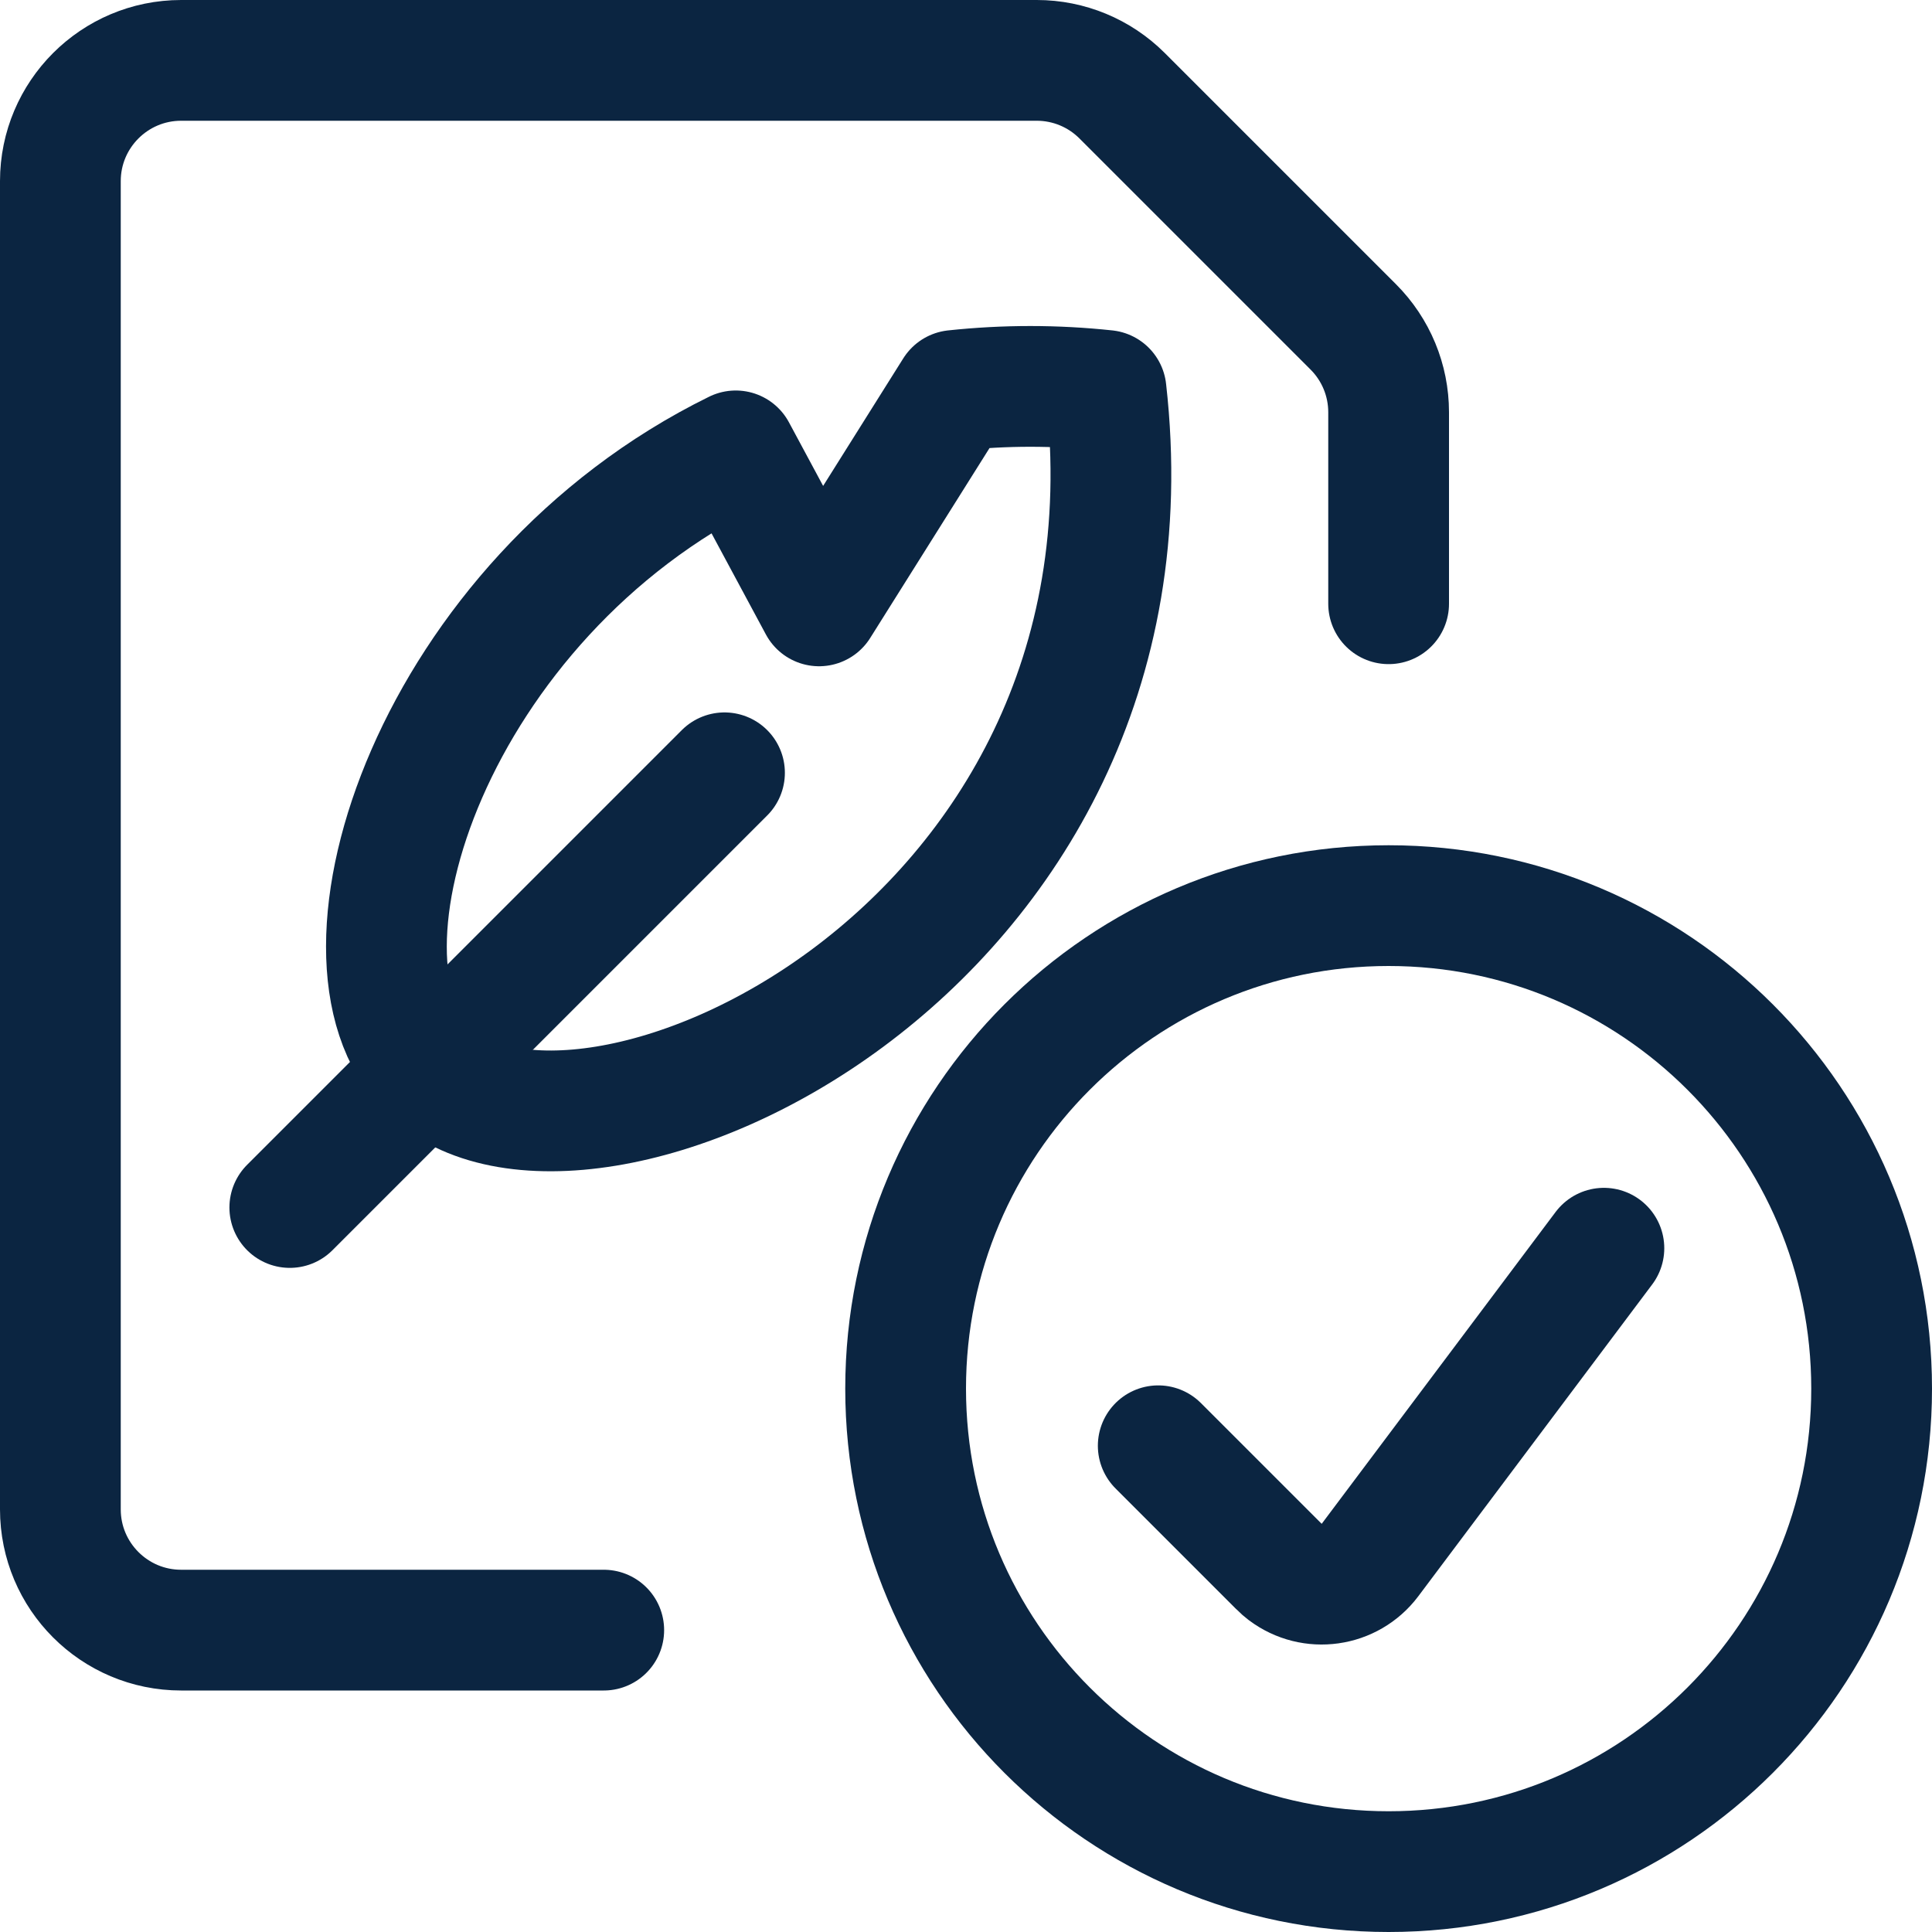 <svg width="40" height="40" viewBox="0 0 40 40" fill="none" xmlns="http://www.w3.org/2000/svg">
<path fill-rule="evenodd" clip-rule="evenodd" d="M28.75 18.75C34.273 18.75 38.75 23.227 38.75 28.75C38.75 34.273 34.273 38.75 28.75 38.75C23.227 38.75 18.75 34.273 18.75 28.75C18.75 23.227 23.227 18.75 28.75 18.75Z" stroke="#0B2541" stroke-width="2.5" stroke-linecap="round" stroke-linejoin="round"/>
<path d="M33.207 25.843L28.365 32.298C27.948 32.852 27.163 32.962 26.61 32.547C26.565 32.512 26.52 32.475 26.48 32.433L23.98 29.933" stroke="#0B2541" stroke-width="2.5" stroke-linecap="round" stroke-linejoin="round"/>
<path d="M6 25L15 16" stroke="#0B2541" stroke-width="2.5" stroke-linecap="round" stroke-linejoin="round"/>
<path fill-rule="evenodd" clip-rule="evenodd" d="M22.9 8.084C21.856 7.972 20.804 7.972 19.76 8.084L16.958 12.544L15.233 9.335C8.986 12.405 6.547 19.823 8.857 22.14C11.959 25.245 24.229 19.802 22.9 8.084Z" stroke="#0B2541" stroke-width="2.5" stroke-linecap="round" stroke-linejoin="round"/>
<path d="M12.5 33.75H3.75C2.37 33.75 1.25 32.63 1.25 31.25V3.75C1.25 2.37 2.37 1.25 3.75 1.25H21.465C22.128 1.25 22.763 1.513 23.232 1.982L28.018 6.768C28.487 7.237 28.75 7.872 28.75 8.535V12.5" stroke="#0B2541" stroke-width="2.5" stroke-linecap="round" stroke-linejoin="round"/>
</svg>
